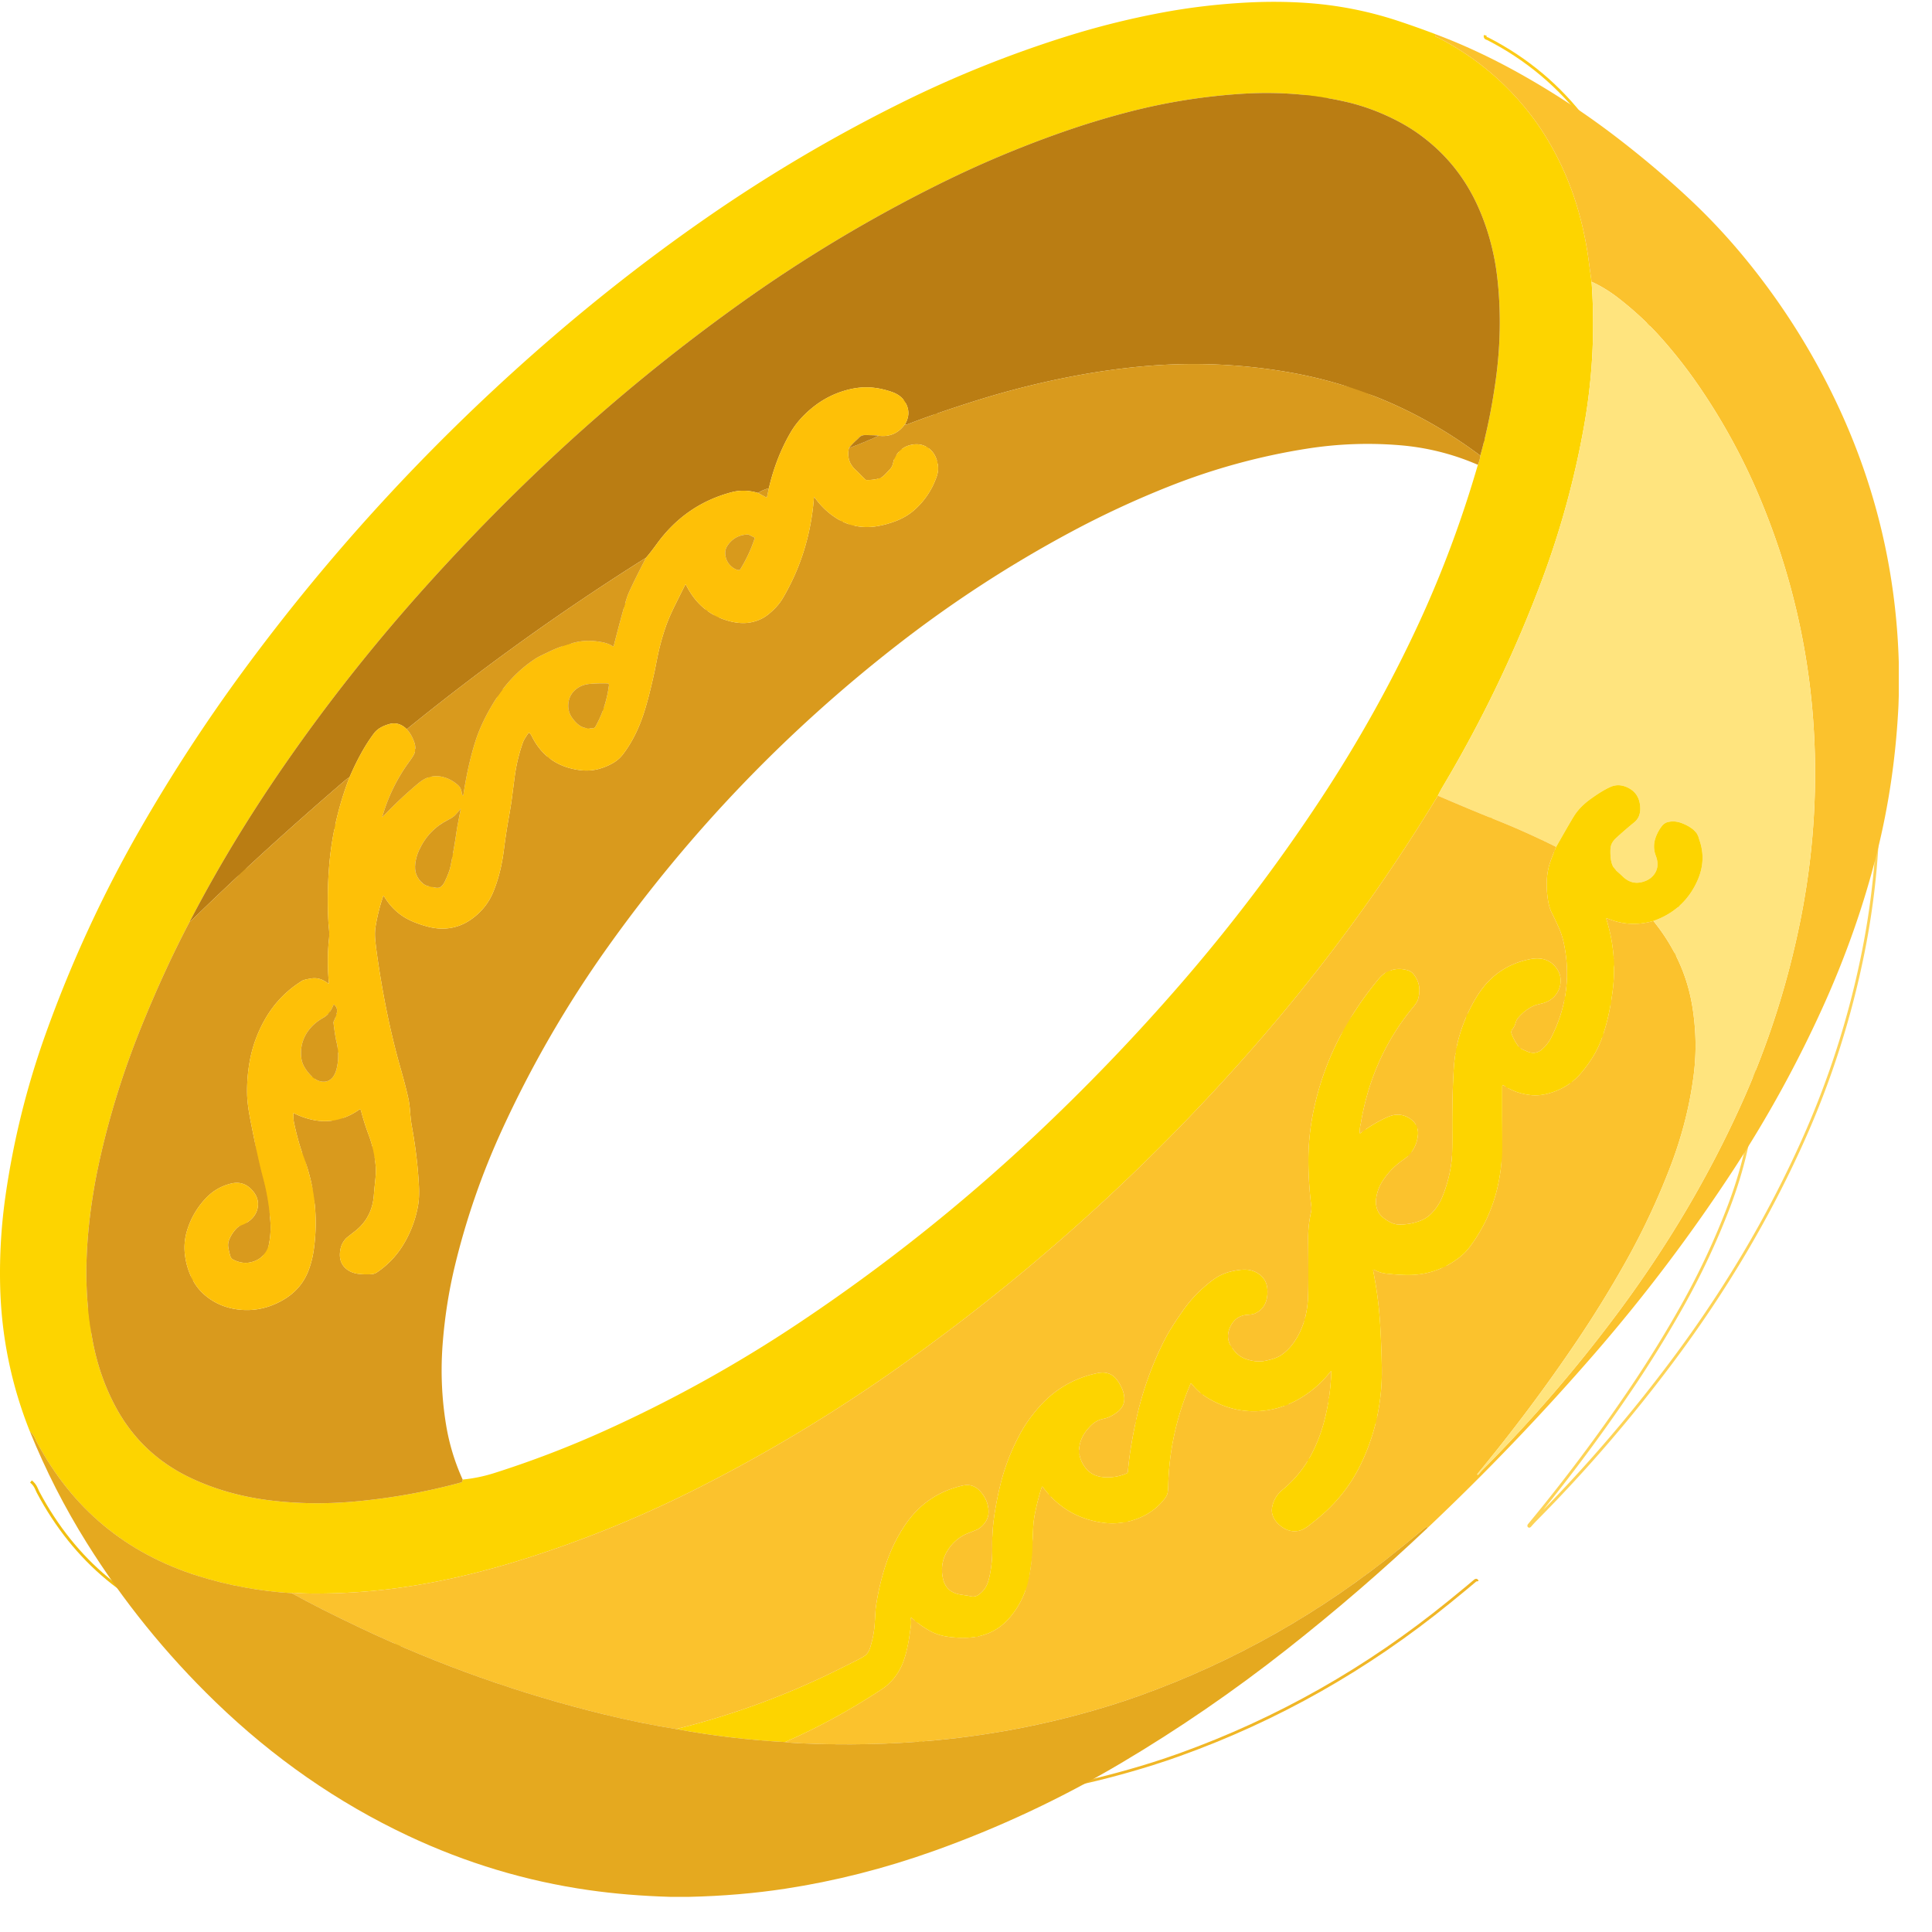 <?xml version="1.0" encoding="UTF-8"?>
<svg version="1.1" viewBox="0 0 40 40" xmlns="http://www.w3.org/2000/svg">
 <g transform="matrix(.029 0 0 .029 -.034 .012)" fill="none" stroke-width="2">
  <path d="m1061.5 24.79q-0.35 1.71 0.91 2.15 0.91 0.32 1.01 0.37 42 21.6 70.08 58.99 5.96 7.94 11.13 16.61 15.08 25.27 23.03 53.79 4.92 17.64 7.3 35.81 1 7.62 2.08 15.24" stroke="#fccb17" vector-effect="non-scaling-stroke"/>
  <path d="m1177.04 207.75q3.86 53.48-5.5 106.26-10.4 58.68-31.3 114.48-29.6 79.02-72.73 151.54-2.16 3.64-4.01 7.43" stroke="#fedc3f" vector-effect="non-scaling-stroke"/>
  <path d="m1063.5 587.46q-63.51 104.66-145.94 196.85-113.58 127.04-251.79 224.94-71.55 50.69-149.82 90.21-59.76 30.17-123.49 50.66-50.95 16.38-96.71 22.63-30.98 4.23-62.25 4.18-7.94-0.01-15.86-0.59a0.58 0.29-61.3 0 0-0.41 0.28q-0.14 0.2-0.49 0.02" stroke="#fccb17" vector-effect="non-scaling-stroke"/>
  <path d="m216.74 1176.64q-35.93-2.27-68.99-12.64-80.1-25.13-119.46-99.19-0.04-0.08-1.28-2.82-1.27-2.79-3.72-4.74" stroke="#f1bf10" vector-effect="non-scaling-stroke"/>
  <path d="m141.5 680.21q-18.37 34.86-35.31 76.48-20.98 51.52-32.17 103.51-2.19 10.16-3.74 19.65-4.98 30.3-5.28 57.15-0.31 27.25 4.79 53.99 4.87 25.51 16.52 47.45 19.07 35.89 56.32 53.35 27.23 12.76 59.81 16.52 29.5 3.41 60.06 0.69 40.91-3.64 79.47-14.18a0.92 0.81-2.1 0 0 0.63-0.6l0.4-1.51" stroke="#ebb70f" vector-effect="non-scaling-stroke"/>
  <path d="m1093.04 343q1.52-3.52 1.79-6.8" stroke="#ebb70f" vector-effect="non-scaling-stroke"/>
  <path d="m1094.83 336.2q7.27-25.84 11.42-55.95 5.02-36.41 1.59-71.26-1.06-10.76-2.89-19.77-3.97-19.51-11.76-36.91-14.81-33.06-44.16-53.98-7.81-5.57-17.14-10.27-17.94-9.06-36.64-13.31-36.81-8.37-76.26-5.87-42.66 2.7-84.04 13.44-24.78 6.44-48.95 14.92-46.39 16.26-90.43 38.09-77.78 38.56-148.36 89.09-70.43 50.43-133.98 109.3-48.96 45.36-95.54 96.97-58.61 64.93-107.19 135.31-39.22 56.82-69 114.21" stroke="#dca90a" vector-effect="non-scaling-stroke"/>
  <path d="m1094.83 336.2q-65.43-48.93-144.02-62.01-54.03-9-108.58-3.62-23.61 2.33-46.92 6.73-37.43 7.06-73.75 18.52-29.06 9.16-50.5 17.49-1.09 0.43-1.1-0.56" stroke="#ca8c18" vector-effect="non-scaling-stroke"/>
  <path d="m669.96 312.75q4.95-8.62-0.6-16.89-2.97-4.42-8.92-6.55-8.41-3-16.57-3.48-7.86-0.47-16.59 1.81-14.86 3.88-26.9 13.98-9.58 8.03-15.07 17.44-10.8 18.53-16.09 41.24" stroke="#dc9f0d" vector-effect="non-scaling-stroke"/>
  <path d="m569.22 360.3q-4.49 1.26-7.97 3.49" stroke="#c98c18" vector-effect="non-scaling-stroke"/>
  <path d="m561.25 363.79q-10.18-3-19.5-0.54-34.15 9.03-55.31 38.19-4.89 6.73-7.95 10.19" stroke="#dc9f0d" vector-effect="non-scaling-stroke"/>
  <path d="m478.49 411.63q-92.2 58-176.78 126.71" stroke="#ca8c18" vector-effect="non-scaling-stroke"/>
  <path d="m301.71 538.34q-5.89-5.84-13.18-3.72-7.56 2.19-10.97 6.69-9.55 12.6-18.1 32.44" stroke="#dc9f0d" vector-effect="non-scaling-stroke"/>
  <path d="m259.46 573.75q-1.48 0.79-4.27 3.19-60.66 52.08-113.01 103.14a0.58 0.37-54.6 0 1-0.43 0.17l-0.25-0.04" stroke="#ca8c18" vector-effect="non-scaling-stroke"/>
  <path d="m259.46 573.75q-12.45 32.13-15.15 66.5-1.62 20.71-0.45 41.44 0 0.08 0.42 4.59 0.34 3.6-0.04 7.22-1.61 15.24-0.08 32.27 0.08 0.89-0.63 0.35-5.99-4.58-12-3.67-5.67 0.86-7.09 1.74-17.13 10.59-27.21 28.02-8.78 15.2-11.74 32.54-1.94 11.39-1.74 22.87 0.14 7.78 2.44 19.48 5.7 29.01 9.31 42.4 4.31 15.99 5.45 32.5 0.58 8.26-0.96 16.31-0.76 3.97-2.78 6.76-2.54 3.51-5.52 5.12-8.96 4.84-18.26-0.01-1.53-0.8-2.03-2.45-1-3.27-1.52-6.39-0.49-2.96 0.52-5.56 1.98-5.09 5.87-8.95 1.28-1.28 3.95-2.32 3.7-1.45 6.54-4.1 3.81-3.55 4.76-8.34 1.46-7.32-4.34-13.5-6.28-6.69-15.18-4.57-5.76 1.37-10.9 4.46-4.61 2.77-8.88 7.52-8.8 9.8-12.69 22.28-2.67 8.57-1.84 17.2 0.87 8.92 4.52 17.04 3.86 8.59 10.77 14.32 11.55 9.57 27.53 10.54 15.24 0.92 29.3-7.05 14.24-8.07 19.57-22.76 2.56-7.09 3.61-14.55 4.93-35.1-7.3-68.19-4.52-12.21-7.39-26.3-0.27-1.35-0.29-3.05-0.02-1.41-0.11-3.1a0.3 0.3-78.6 0 1 0.43-0.29q6.83 3.41 14.08 4.91 7.62 1.58 14.72 0.46 10.36-1.63 19.4-8a0.85 0.85-24.5 0 1 1.31 0.49q2.26 8.86 5.68 18.02 4.24 11.35 5.23 23.35 0.31 3.71-0.13 8.39-0.4 4.18-0.85 8.35-0.01 0.11-0.41 4.92-1.38 16.6-14.17 26.48-5.93 4.59-6.44 5.15-3.06 3.36-3.94 7.47-2.38 11.12 6.05 16.32 3.24 1.99 8.17 2.49 4.32 0.43 8.66 0.11 2.3-0.18 4.24-1.51 11.53-7.93 18.76-19.53 8.29-13.32 11.21-28.83 1.25-6.61 0.8-15.3-1.1-21.23-5.2-43.81-0.81-4.47-1.25-10.29-0.49-6.41-1.31-10.22-1.94-8.98-5.88-22.8-11.11-39-17.6-85.68-0.67-4.83-1.1-9.67-0.43-4.93 0.36-9.65 1.88-11.16 5.49-21.82 0.28-0.82 0.72-0.07 7.37 12.37 19.92 18.07 5.99 2.73 12.9 4.46 7.18 1.8 13.75 1.17 9.87-0.94 18.25-7 10.74-7.77 15.69-19.56 5.81-13.86 8.04-31.69 1.51-12.05 3.66-24 1.53-8.52 2.31-14.55 0.95-7.32 1.89-14.63 1.68-13.12 6.03-25.57 0.66-1.9 1.8-3.67 1.03-1.61 2.24-3.45a0.68 0.67-54.6 0 1 0.97-0.17q0.91 0.71 1.51 1.94 10.66 21.93 35.11 25.35 7.93 1.11 15.1-0.95 4.92-1.42 9.29-3.83 4.78-2.64 7.8-6.53 8.92-11.53 14.62-27.63 4.14-11.69 8.98-33.97 0.02-0.07 1.91-9.58 2.32-11.65 6.15-22.88 2.3-6.76 6.74-15.79 3.82-7.74 7.66-15.4 0.44-0.87 0.87 0 10.7 21.28 32.65 26.73 7.91 1.97 14.57 0.82 7.83-1.35 13.72-6.18 6.8-5.57 10.38-11.62 20.07-33.98 23.09-74.75 0.03-0.5 0.32-0.09 6.29 8.95 15.16 14.9 6.89 4.63 14.31 6.24 7.92 1.72 15.93 0.51 7.56-1.14 15-4.04 7.54-2.93 13.2-7.85 11.39-9.93 16.59-24.45 1.19-3.33 1.23-5.96 0.05-3.1-0.82-6.14-2.01-7.02-7.58-10.22-5.17-2.98-11.59-1.56-8.96 1.98-12.71 11.18-0.01 0.04-0.83 3.16-0.49 1.85-1.79 3.33-2.15 2.43-4.44 4.72-1.93 1.92-4.24 2.53-4 1.05-8.74 1.05a1.57 1.57 67.5 0 1-1.11-0.46q-2.82-2.82-5.86-5.85-0.06-0.07-1.54-1.47-6.75-6.38-4.66-15.84" stroke="#ecad12" vector-effect="non-scaling-stroke"/>
  <path d="m628.36 330.63q11.43-4.13 21.99-9.11" stroke="#ca8c18" vector-effect="non-scaling-stroke"/>
  <path d="m650.35 321.52q12.34 1.54 19.61-8.77" stroke="#ecad12" vector-effect="non-scaling-stroke"/>
  <path d="m650.35 321.52q-2.44-0.42-9.6-0.52-3.01-0.04-4.61 1.6-1.23 1.26-1.28 1.31-3.4 2.91-6.5 6.72" stroke="#dc9f0d" vector-effect="non-scaling-stroke"/>
  <path d="m301.71 538.34q3.49 3.76 5.49 9.43 1.47 4.17 0.35 7.96-0.58 1.95-3.92 6.51-13.62 18.55-19.99 40.78-0.14 0.48 0.2 0.12 12.38-13.08 26.17-24.63 4.13-3.45 7.51-4.52 4.57-1.44 8.98-0.74 6.69 1.06 12.48 5.9 1.82 1.52 2.53 3.12 0.77 1.75 0.99 3.98 0.05 0.52 0.52 0.91 0.41 0.34 0.49-0.22 3.44-22.61 8.99-39.94 4.4-13.72 13.69-28.81 11.98-19.47 29.58-31.31 2.47-1.67 5.8-3.28 3-1.46 6.02-2.88 8.98-4.23 18.64-6.54 8.97-2.14 19.52-0.18 5.09 0.95 8.28 3.15a0.35 0.34 24.6 0 0 0.53-0.19q7.79-30.37 10.25-37.15 2.03-5.58 13.68-28.18" stroke="#ecad12" vector-effect="non-scaling-stroke"/>
  <path d="m561.25 363.79 5.85 3.19a0.51 0.49 20.9 0 0 0.74-0.31l1.38-6.37" stroke="#ebad12" vector-effect="non-scaling-stroke"/>
  <path d="m1055.75 1128.54q-0.15-0.79-0.73-0.81-0.35-0.01-0.8 0.38-4.08 3.54-18.41 15.2-87.73 71.39-192.69 109.07-9.47 3.4-18.95 6.39-64.36 20.27-131.69 26.56-49.43 4.62-101.48 2.17-6.3-0.3-9.82-0.87" stroke="#f0b626" vector-effect="non-scaling-stroke"/>
  <path d="m581.18 1286.63q29.94-13.13 57.67-30.23 13.94-8.59 16.75-10.91 8.64-7.14 12.59-17.3 3.61-9.28 5.4-23.61 0.01-0.05 0.42-2.65 0.46-2.87 0.15-6.51-0.11-1.16 0.75-0.38 6.19 5.6 13.43 9.54 5.43 2.96 11.71 4 7.89 1.31 15.95 0.97 9.91-0.42 18.36-4.64 7.79-3.89 14.13-11.81 9.83-12.27 12.93-28.32 2.21-11.41 2.54-23.03 0.18-6.09 0.47-12.18 0.31-6.56 1.42-12.07 1.94-9.69 4.92-19.05 0.3-0.96 0.91-0.15 16.55 22.37 44.31 26.27 13.05 1.83 25.76-3.07 12.4-4.78 20.07-14.91 1.62-2.14 2-4.15 0.37-1.94 0.43-4.69 0.85-39.14 16.47-75.73a0.49 0.49-52.3 0 1 0.84-0.11q5.07 6.62 12.74 11.05 21.82 12.6 45.59 8.11 9.68-1.83 18.76-6.66 14.92-7.94 25.68-21.65 0.45-0.58 0.43 0.16-0.61 18.82-5.25 36.72-3.18 12.21-8.92 23.44-8.11 15.86-21.85 27.17-5.22 4.3-7.12 10.46-1.39 4.48-0.29 8.1 1.17 3.89 4.73 7.13 6.88 6.25 14.78 4.6 3.3-0.69 7.53-3.97 4.06-3.14 7.99-6.45 13.64-11.52 23.24-26.33 5.1-7.87 9.37-17.64 13.73-31.46 13.1-66.4-0.28-15.26-1.15-30.51-1.17-20.42-5.22-40.75-0.25-1.27 0.89-0.66 4.02 2.17 8.9 2.72 6.62 0.76 13.27 1 23.26 0.86 41.31-13.48 3.98-3.17 7.62-8.13 13.97-19.09 19.43-41.41 3.92-16.02 3.9-32.53-0.02-21.75-0.02-43.62 0-1.63 1.36-0.72 8.82 5.91 20.15 7.03 5.83 0.58 12.3-1.13 15.16-3.98 24.87-15.63 10.11-12.13 14.63-24.37 5.78-15.64 8.35-36.32 3.34-26.79-4.62-52.36-0.36-1.16 0.76-0.7 16.6 6.86 33.91 1.82" stroke="#fccb17" vector-effect="non-scaling-stroke"/>
  <path d="m1222.71 680q23.2 28.64 28.79 63.25 4.16 25.76 1 50.5-4.32 33.82-16.97 67.01-14 36.72-33.24 70.98-17.06 30.37-36.55 59.23-34.1 50.46-72.92 97.39a0.66 0.44-51.1 0 0-0.07 0.81q0.3 0.23 0.8-0.35 1.97-2.29 4.09-4.43 53.24-53.7 98.42-114.33 55.67-74.69 92.05-155.62 29.16-64.88 43.17-134.63 12.31-61.31 10.72-123.06-2.53-98.26-40.59-189.18-18.35-43.83-45.25-82.99-13.03-18.97-28.38-36.11-13.33-14.89-30.47-28.28-9.97-7.8-20.27-12.44" stroke="#fdd356" vector-effect="non-scaling-stroke"/>
  <path d="m1222.71 680q22.94-8.1 32.6-29.94 7.27-16.41 0.28-32.75-1.4-3.26-3.89-5.19-3.5-2.7-8.14-4.43-5.26-1.96-10.15-0.75-2.59 0.64-4.41 2.94-2.79 3.54-4.5 8.12-2.62 7.03-0.03 13.76 2.82 7.34-0.54 12.83-3.02 4.93-9.43 6.63-8.1 2.14-14.5-4.14-1.15-1.13-4.26-3.86-2.43-2.13-3.43-4.78-1.11-2.95-1.3-7.09-0.21-4.67 0.31-6.67 0.83-3.2 3.74-5.87 6.6-6.05 13.53-11.71 4.62-3.78 4.41-10.6-0.33-10.68-9.16-15-6.75-3.3-13.03-0.44-6.58 3.01-15.18 9.35-7.45 5.49-11.69 12.28-2.63 4.2-13.09 22.62" stroke="#fedc3f" vector-effect="non-scaling-stroke"/>
  <path d="m1150.85 625.31q-21.67-10.81-43.92-19.74-21.84-8.76-43.43-18.11" stroke="#fdd356" vector-effect="non-scaling-stroke"/>
  <g stroke="#ebad12">
   <path d="m542.44 418.81q2.62 1.95 4.8 1.96a0.93 0.85-72.1 0 0 0.77-0.44q6.77-10.88 10.74-23.07a0.53 0.48 22.1 0 0-0.29-0.59l-3.8-1.87q-0.6-0.3-0.92-0.29-9.7 0.25-15.08 8.2-2.06 3.05-1.61 6.78 0.7 5.85 5.39 9.32" vector-effect="non-scaling-stroke"/>
   <path d="m430.24 536.13q3.69 2.08 9.12 1.47a2.24 2.24 11.3 0 0 1.7-1.13q7.84-13.89 10.03-30.67a1.13 1.12 4.9 0 0-1.07-1.27q-6.18-0.24-13.01 0.34-6.7 0.58-11.12 4.69-4.38 4.06-4.84 10.13-0.44 5.7 2.94 10.38 3.11 4.29 6.25 6.06" vector-effect="non-scaling-stroke"/>
   <path d="m313.66 652.34q1.94 1.6 4.36 2.07 2.22 0.42 2.32 0.45 1.35 0.32 2.71 0.57 2.28 0.42 3.69-0.6 1.78-1.29 3.01-3.83 3.36-6.94 4.29-11.49 2.59-12.72 4.44-25.56 0.58-4.02 1.45-8.23 0.78-3.79 1.6-8.21 0.09-0.5-0.23-0.1-1.98 2.51-3.93 4.48-1.69 1.71-4.88 3.3-14.73 7.34-21.72 22.61-2.12 4.63-2.75 9.6-0.6 4.67 0.68 8.1 1.48 3.99 4.96 6.84" vector-effect="non-scaling-stroke"/>
   <path d="m239.35 798.75q4.57 0.44 7.6-3.21 2.04-2.45 3.08-7.03 2.16-9.54-0.28-19.26-0.84-3.37-2.19-14.01a1.83 1.61-39.2 0 1 0.16-0.95q1.65-3.51 2.28-6.29 0.85-3.77-1.93-6.13a0.36 0.34-59.8 0 0-0.55 0.16q-2.53 6.68-7.33 9.41-5.55 3.14-9.13 7.12-8.58 9.54-7.32 22.15 0.38 3.83 2.28 7.1 1.92 3.32 4.57 6.08 4.26 4.43 8.76 4.86" vector-effect="non-scaling-stroke"/>
  </g>
  <path d="m581.18 1286.63q-40.43-2.17-80.43-9.59" stroke="#f1bf10" vector-effect="non-scaling-stroke"/>
  <path d="m500.75 1277.04q64.71-16.07 124.11-46.15 0.19-0.1 7.69-3.83 6.82-3.4 8.39-4.87 2.04-1.92 3.12-5.38 2.83-9.05 3.35-17.68 0.63-10.44 0.73-11.22 1.85-14.02 6.3-28.72 5.45-18.04 15.29-32.73 15.43-23.03 42.5-29.28 7.56-1.74 12.8 3.79 5.8 6.11 6.46 14.14 0.36 4.39-1.65 7.93-2.15 3.79-5.82 6.15-0.77 0.5-7.29 3.03-9.06 3.5-14.72 11.77-6.6 9.66-4.29 21.27 2.08 10.4 12.52 12.31 2.71 0.5 5.45 0.83 0.05 0 2.96 0.58 2.88 0.58 5.29-1.04 3.5-2.36 5.63-6.02 1.57-2.7 2.65-7.6 2.22-10.13 2.03-21.57-0.22-13.04 2.03-26.76 1.66-10.1 4-19.58 5.01-20.28 15.21-38.69 4.69-8.47 12.07-17.16 17.86-21.01 44.5-26.5 6.34-1.3 10.87 1.62 2.84 1.82 5.42 6.25 2.35 4.05 3.15 7.82 1.78 8.35-5.44 13.58-4.81 3.49-9.31 4.42-4.1 0.85-7.05 2.93-2.34 1.65-5.32 5.22-4.04 4.82-5.38 10.6-1.94 8.35 3.01 15.97 4.82 7.42 13.73 8.37 9.22 0.98 17.82-2.7a1.52 1.52-9.2 0 0 0.91-1.26q0.83-9.74 2.42-19.2 1.53-9.15 3.66-18.97 6.22-28.8 19.07-55.31 3.48-7.18 7.39-13.39 3.75-5.94 8.55-12.7 6.87-9.65 15.3-16.91 5.57-4.8 9.05-6.97 4.95-3.07 10.67-4.43 4.54-1.08 8.36-1.34 4.79-0.33 8.5 1.15 11.42 4.57 10 17.93-1.04 9.89-9.42 13.4-1.5 0.62-5.19 0.87-8.46 0.55-12.39 8.18-4.1 7.96 0.17 14.85 2.19 3.52 4.8 5.91 2.73 2.5 6.78 3.86 7.33 2.47 13.85 1.13 7.8-1.61 11.4-4 8.71-5.81 14.25-17.5 5.05-10.68 5.81-24.19 0.52-9.23 0.14-43.75-0.11-10.25 2.11-20.27 0.5-2.23 0.22-4.49-1.8-14.56-2.12-29.49-0.46-22 4.29-43.47 7.05-31.93 23.38-60.24 10.5-18.22 23.93-34.36 3.24-3.91 6.35-5.47 7.24-3.64 15.31-1.29 2.68 0.78 4.4 2.9 6.39 7.89 3.33 18.5-0.66 2.28-3.53 5.74-30.42 36.74-38.68 85.51-0.01 0.05-0.45 2.23-0.48 2.32-0.41 5.17 0.01 0.69 0.56 0.27 8.97-6.79 18.96-11.41 5.05-2.33 8.78-2.2 4.9 0.18 8.95 2.98 3.13 2.15 4.56 5.08 1.59 3.25 1.17 7.06-1.27 11.62-10.78 18.21-1.75 1.21-1.8 1.25-8.31 6.12-13.81 14.88-3.31 5.28-4.31 11.42-1.66 10.1 5.57 15.59 2.36 1.79 4.93 3.1 2.87 1.44 5.7 1.55 7.86 0.3 15.71-2.56 5.03-1.83 8.58-5.39 5.32-5.34 8.26-12.53 5.31-12.99 6.84-26.79 0.6-5.39 0.5-19.99-0.2-28.06 1.11-48.24 1.62-24.92 13.84-47.46 5.48-10.12 11.44-16.33 12.58-13.09 30.97-16.71 13.05-2.57 19.74 6.83 3.11 4.36 2.94 9.47-0.19 5.56-3.49 9.89-3.78 4.95-10.26 6.51-4.94 1.2-6.16 1.77-6.39 2.98-11.33 8.72-1.23 1.42-1.71 2.93-0.86 2.72-1.01 3.01-0.79 1.47-1.72 2.69-1.21 1.59-0.5 3.45 1.82 4.77 4.75 8.76 1.18 1.61 2.9 2.43 1.32 0.63 3.54 1.6 6.17 2.7 10.78-1.1 4.49-3.69 7.13-8.88 17.32-33.94 9.24-70.78-1.18-5.38-3.76-11.15-2.43-5.39-5.07-10.69-2.09-4.2-3.01-11.46-1.6-12.67 1.06-22.69 1.25-4.69 5.29-14.25" stroke="#fccb17" vector-effect="non-scaling-stroke"/>
  <path d="m500.75 1277.04q-26.71-4.36-53-10.77-93.43-22.79-180.31-63.96-30.83-14.61-50.7-25.67" stroke="#f0b626" vector-effect="non-scaling-stroke"/>
 </g>
 <g transform="matrix(.028 0 0 .028 -1.6432179e-7 -.001)" stroke-width="1.001">
  <path d="m1061.213 25.243q-0.35 1.711 0.911 2.152 0.911 0.32 1.011 0.37 42.035 21.618 70.139 59.04 5.965 7.947 11.139 16.624 15.093 25.291 23.049 53.835 4.924 17.655 7.306 35.84 1.001 7.626 2.082 15.253 3.863 53.525-5.505 106.349-10.409 58.729-31.326 114.576-29.625 79.087-72.791 151.668-2.162 3.643-4.013 7.436-63.564 104.748-146.063 197.016-113.676 127.147-252.002 225.129-71.61 50.733-149.946 90.286-59.81 30.195-123.594 50.703-50.993 16.394-96.791 22.649-31.006 4.234-62.302 4.184-7.947-0.01-15.873-0.591a0.29 0.58 28.7 0 0-0.41 0.28q-0.14 0.2-0.49 0.02-35.96-2.272-69.048-12.651-80.167-25.151-119.561-99.274-0.04-0.08-1.281-2.822-1.271-2.792-3.723-4.744-20.767-52.014-22.029-108.091-0.741-33.398 4.003-66.466 8.747-60.911 29.435-118.87 28.504-79.817 70.79-153.269 34.879-60.581 76.344-116.868 94.389-128.128 214.791-234.297 61.532-54.256 126.897-99.584 68.558-47.55 143.281-84.681 58.92-29.285 121.682-49.081 35.2-11.109 71.47-17.925 30.696-5.775 63.053-7.506 22.869-1.221 44.547 0.3 34.789 2.432 67.857 13.421 13.581 4.514 26.963 9.588zm-920.775 655.972q-18.385 34.889-35.34 76.544-20.998 51.563-32.197 103.597-2.192 10.169-3.743 19.667-4.984 30.326-5.284 57.198-0.31 27.273 4.794 54.035 4.874 25.531 16.534 47.49 19.086 35.92 56.367 53.395 27.253 12.771 59.86 16.534 29.525 3.413 60.111 0.691 40.944-3.643 79.537-14.192a0.811 0.921 87.9 0 0 0.631-0.601l0.4-1.511q11.88-1.171 23.25-4.774 41.375-13.131 80.948-30.956 75.243-33.909 143.921-79.687 92.998-61.992 174.517-138.477 57.118-53.595 108.421-112.775 56.447-65.125 103.817-137.135 41.555-63.183 72.411-129.999 25.712-55.687 43.387-116.538 1.521-3.523 1.792-6.806 7.276-25.862 11.43-55.997 5.024-36.441 1.591-71.32-1.061-10.769-2.893-19.787-3.973-19.526-11.77-36.941-14.822-33.088-44.197-54.025-7.817-5.575-17.154-10.279-17.955-9.068-36.671-13.321-36.841-8.377-76.324-5.875-42.696 2.702-84.111 13.451-24.801 6.445-48.991 14.933-46.429 16.274-90.506 38.122-77.846 38.592-148.485 89.165-70.489 50.472-134.093 109.392-49.001 45.398-95.62 97.052-58.659 64.985-107.28 135.424-39.253 56.868-69.058 114.306z" fill="#fdd400"/>
  <path d="m1061.213 25.243q31.306 11.68 63.053 29.485 37.902 21.258 72.311 47.79 29.365 22.639 54.486 46.349 22.999 21.718 43.807 47.8 37.842 47.45 63.684 102.376 42.556 90.426 45.448 190.61v24.771l-0.21 6.946q-2.722 56.488-15.863 109.032-14.522 58.019-40.334 114.857-28.114 61.902-65.275 118.85-46.919 71.89-103.167 136.755-58.639 67.607-123.694 129.059-0.15-0.791-0.731-0.811-0.35-0.01-0.801 0.38-4.084 3.543-18.426 15.213-87.804 71.45-192.852 109.162-9.478 3.403-18.966 6.395-64.414 20.287-131.801 26.582-49.472 4.624-101.565 2.172-6.305-0.3-9.828-0.871 29.965-13.141 57.719-30.256 13.952-8.597 16.764-10.919 8.647-7.146 12.601-17.314 3.613-9.288 5.405-23.63 0.01-0.05 0.42-2.652 0.46-2.872 0.15-6.516-0.11-1.161 0.751-0.38 6.195 5.605 13.441 9.548 5.435 2.962 11.72 4.003 7.897 1.311 15.963 0.971 9.918-0.42 18.375-4.644 7.797-3.893 14.142-11.82 9.838-12.28 12.941-28.344 2.212-11.42 2.542-23.049 0.18-6.095 0.47-12.19 0.31-6.566 1.421-12.08 1.942-9.698 4.924-19.066 0.3-0.961 0.911-0.15 16.564 22.389 44.347 26.292 13.061 1.832 25.782-3.073 12.41-4.784 20.087-14.922 1.621-2.142 2.002-4.154 0.37-1.942 0.43-4.694 0.851-39.173 16.484-75.794a0.49 0.49 0 0 1 0.841-0.11q5.074 6.625 12.751 11.059 21.838 12.611 45.628 8.117 9.688-1.832 18.776-6.666 14.933-7.947 25.702-21.668 0.45-0.581 0.43 0.16-0.611 18.836-5.254 36.751-3.183 12.22-8.928 23.46-8.117 15.873-21.868 27.193-5.224 4.304-7.126 10.469-1.391 4.484-0.29 8.107 1.171 3.893 4.734 7.136 6.886 6.255 14.792 4.604 3.303-0.691 7.536-3.973 4.063-3.143 7.997-6.455 13.651-11.53 23.26-26.352 5.104-7.877 9.378-17.655 13.742-31.487 13.111-66.456-0.28-15.273-1.151-30.536-1.171-20.437-5.224-40.784-0.25-1.271 0.891-0.661 4.023 2.172 8.908 2.722 6.626 0.761 13.281 1.001 23.28 0.861 41.345-13.491 3.983-3.173 7.626-8.137 13.982-19.106 19.446-41.445 3.923-16.033 3.903-32.557-0.02-21.768-0.02-43.657 0-1.631 1.361-0.721 8.827 5.915 20.167 7.036 5.835 0.58 12.31-1.131 15.173-3.983 24.891-15.643 10.118-12.14 14.642-24.391 5.785-15.653 8.357-36.351 3.343-26.813-4.624-52.404-0.36-1.161 0.761-0.701 16.614 6.866 33.938 1.822 23.22 28.664 28.814 63.303 4.163 25.782 1.001 50.543-4.324 33.848-16.984 67.066-14.012 36.751-33.268 71.04-17.074 30.396-36.581 59.28-34.129 50.502-72.981 97.472a0.44 0.661 38.9 0 0-0.07 0.811q0.3 0.23 0.801-0.35 1.972-2.292 4.093-4.434 53.285-53.745 98.503-114.426 55.717-74.753 92.127-155.751 29.184-64.935 43.206-134.743 12.32-61.362 10.729-123.164-2.532-98.343-40.624-189.339-18.365-43.867-45.288-83.06-13.041-18.986-28.404-36.14-13.341-14.903-30.496-28.304-9.978-7.807-20.287-12.45-1.081-7.626-2.082-15.253-2.382-18.185-7.306-35.84-7.957-28.544-23.049-53.835-5.174-8.677-11.139-16.624-28.104-37.421-70.139-59.04-0.1-0.05-1.011-0.37-1.261-0.44-0.911-2.152z" fill="#fbc22d"/>
  <path d="m1094.571 336.916q-65.485-48.971-144.141-62.062-54.075-9.008-108.671-3.623-23.63 2.332-46.96 6.736-37.462 7.066-73.812 18.536-29.084 9.168-50.543 17.505-1.091 0.43-1.101-0.56 4.954-8.627-0.601-16.904-2.973-4.424-8.928-6.556-8.417-3.003-16.584-3.483-7.867-0.47-16.604 1.812-14.873 3.883-26.923 13.992-9.588 8.037-15.083 17.455-10.809 18.546-16.104 41.275-4.494 1.261-7.977 3.493-10.189-3.003-19.516-0.54-34.179 9.038-55.357 38.222-4.894 6.736-7.957 10.199-92.278 58.049-176.929 126.817-5.895-5.845-13.191-3.723-7.566 2.192-10.979 6.696-9.558 12.611-18.115 32.467-1.481 0.791-4.274 3.193-60.711 52.124-113.105 103.227a0.37 0.58 35.4 0 1-0.43 0.17l-0.25-0.04q29.805-57.438 69.058-114.306 48.621-70.439 107.28-135.424 46.619-51.653 95.62-97.052 63.604-58.92 134.093-109.392 70.639-50.573 148.485-89.165 44.077-21.848 90.506-38.122 24.19-8.487 48.991-14.933 41.415-10.749 84.111-13.451 39.483-2.502 76.324 5.875 18.716 4.254 36.671 13.321 9.338 4.704 17.154 10.279 29.375 20.938 44.197 54.025 7.797 17.415 11.77 36.941 1.832 9.018 2.893 19.787 3.433 34.879-1.591 71.32-4.154 30.135-11.43 55.997z" fill="#ba7d13"/>
  <path d="m1176.85 208.357q10.309 4.644 20.287 12.45 17.154 13.401 30.496 28.304 15.363 17.154 28.404 36.14 26.923 39.193 45.288 83.06 38.092 90.997 40.624 189.339 1.591 61.802-10.729 123.164-14.022 69.809-43.206 134.743-36.411 80.998-92.127 155.751-45.218 60.681-98.503 114.426-2.122 2.142-4.093 4.434-0.5 0.581-0.801 0.35a0.44 0.661 38.9 0 1 0.07-0.811q38.853-46.97 72.981-97.472 19.506-28.884 36.581-59.28 19.256-34.289 33.268-71.04 12.661-33.218 16.984-67.066 3.163-24.761-1.001-50.543-5.595-34.639-28.814-63.303 22.959-8.107 32.627-29.965 7.276-16.424 0.28-32.778-1.401-3.263-3.893-5.194-3.503-2.702-8.147-4.434-5.264-1.962-10.159-0.751-2.592 0.641-4.414 2.942-2.792 3.543-4.504 8.127-2.622 7.036-0.03 13.772 2.822 7.346-0.54 12.841-3.022 4.934-9.438 6.636-8.107 2.142-14.512-4.143-1.151-1.131-4.264-3.863-2.432-2.132-3.433-4.784-1.111-2.952-1.301-7.096-0.21-4.674 0.31-6.676 0.831-3.203 3.743-5.875 6.606-6.055 13.541-11.72 4.624-3.783 4.414-10.609-0.33-10.689-9.168-15.013-6.756-3.303-13.041-0.44-6.586 3.013-15.193 9.358-7.456 5.495-11.7 12.29-2.632 4.204-13.101 22.639-21.688-10.819-43.957-19.757-21.858-8.767-43.467-18.125 1.851-3.793 4.013-7.436 43.166-72.581 72.791-151.668 20.918-55.847 31.326-114.576 9.368-52.824 5.505-106.349z" fill="#ffe47e"/>
  <path d="m1094.571 336.916q-0.27 3.283-1.792 6.806-27.573-11.97-57.589-14.462-34.559-2.862-68.798 2.532-52.554 8.287-101.996 27.913-37.321 14.802-72.701 33.788-67.637 36.281-128.208 83.43-123.334 96.021-214.05 223.318-45.688 64.114-78.456 135.694-22.029 48.12-34.509 99.564-6.796 28.054-9.128 57.769-2.412 30.836 2.562 60.741 3.473 20.837 12.2 40.054l-0.4 1.511a0.811 0.921 87.9 0 1-0.631 0.601q-38.592 10.549-79.537 14.192-30.586 2.722-60.111-0.691-32.607-3.763-59.86-16.534-37.281-17.475-56.367-53.395-11.66-21.959-16.534-47.49-5.104-26.763-4.794-54.035 0.3-26.873 5.284-57.198 1.551-9.498 3.743-19.667 11.199-52.034 32.197-103.597 16.954-41.655 35.34-76.544l0.25 0.04a0.37 0.58 35.4 0 0 0.43-0.17q52.394-51.103 113.105-103.227 2.792-2.402 4.274-3.193-12.46 32.157-15.163 66.556-1.621 20.727-0.45 41.475 0 0.08 0.42 4.594 0.34 3.603-0.04 7.226-1.611 15.253-0.08 32.297 0.08 0.891-0.631 0.35-5.995-4.584-12.01-3.673-5.675 0.861-7.096 1.741-17.144 10.599-27.233 28.044-8.787 15.213-11.75 32.567-1.942 11.4-1.741 22.889 0.14 7.787 2.442 19.496 5.705 29.034 9.318 42.436 4.314 16.003 5.455 32.527 0.58 8.267-0.961 16.324-0.761 3.973-2.782 6.766-2.542 3.513-5.525 5.124-8.968 4.844-18.275-0.01-1.531-0.801-2.032-2.452-1.001-3.273-1.521-6.395-0.49-2.962 0.52-5.565 1.982-5.094 5.875-8.958 1.281-1.281 3.953-2.322 3.703-1.451 6.546-4.103 3.813-3.553 4.764-8.347 1.461-7.326-4.344-13.511-6.285-6.696-15.193-4.574-5.765 1.371-10.909 4.464-4.614 2.772-8.887 7.526-8.807 9.808-12.701 22.299-2.672 8.577-1.842 17.214 0.871 8.928 4.524 17.054 3.863 8.597 10.779 14.332 11.56 9.578 27.553 10.549 15.253 0.921 29.325-7.056 14.252-8.077 19.586-22.779 2.562-7.096 3.613-14.562 4.934-35.13-7.306-68.247-4.524-12.22-7.396-26.322-0.27-1.351-0.29-3.053-0.02-1.411-0.11-3.103a0.3 0.3 0 0 1 0.43-0.29q6.836 3.413 14.092 4.914 7.626 1.581 14.732 0.46 10.369-1.631 19.416-8.007a0.851 0.851 0 0 1 1.311 0.49q2.262 8.867 5.685 18.035 4.244 11.36 5.234 23.37 0.31 3.713-0.13 8.397-0.4 4.184-0.851 8.357-0.01 0.11-0.41 4.924-1.381 16.614-14.182 26.502-5.935 4.594-6.445 5.154-3.063 3.363-3.943 7.476-2.382 11.129 6.055 16.334 3.243 1.992 8.177 2.492 4.324 0.43 8.667 0.11 2.302-0.18 4.244-1.511 11.54-7.937 18.776-19.546 8.297-13.331 11.219-28.854 1.251-6.616 0.801-15.313-1.101-21.248-5.204-43.847-0.811-4.474-1.251-10.299-0.49-6.415-1.311-10.229-1.942-8.988-5.885-22.819-11.119-39.033-17.615-85.752-0.671-4.834-1.101-9.678-0.43-4.934 0.36-9.658 1.882-11.169 5.495-21.838 0.28-0.821 0.721-0.07 7.376 12.38 19.937 18.085 5.995 2.732 12.911 4.464 7.186 1.802 13.762 1.171 9.878-0.941 18.265-7.006 10.749-7.777 15.703-19.576 5.815-13.872 8.047-31.717 1.511-12.06 3.663-24.02 1.531-8.527 2.312-14.562 0.951-7.326 1.892-14.642 1.681-13.131 6.035-25.592 0.661-1.902 1.802-3.673 1.031-1.611 2.242-3.453a0.671 0.681 35.4 0 1 0.971-0.17q0.911 0.711 1.511 1.942 10.669 21.948 35.14 25.371 7.937 1.111 15.113-0.951 4.924-1.421 9.298-3.833 4.784-2.642 7.807-6.535 8.928-11.54 14.632-27.653 4.143-11.7 8.988-33.999 0.02-0.07 1.912-9.588 2.322-11.66 6.155-22.899 2.302-6.766 6.746-15.803 3.823-7.747 7.666-15.413 0.44-0.871 0.871 0 10.709 21.298 32.677 26.753 7.917 1.972 14.582 0.821 7.837-1.351 13.732-6.185 6.806-5.575 10.389-11.63 20.087-34.009 23.109-74.813 0.03-0.5 0.32-0.09 6.295 8.958 15.173 14.913 6.896 4.634 14.322 6.245 7.927 1.721 15.943 0.51 7.566-1.141 15.013-4.043 7.546-2.932 13.211-7.857 11.4-9.938 16.604-24.471 1.191-3.333 1.231-5.965 0.05-3.103-0.821-6.145-2.012-7.026-7.586-10.229-5.174-2.983-11.6-1.561-8.968 1.982-12.721 11.189-0.01 0.04-0.831 3.163-0.49 1.852-1.792 3.333-2.152 2.432-4.444 4.724-1.932 1.922-4.244 2.532-4.003 1.051-8.747 1.051a1.571 1.571 0 0 1-1.111-0.46q-2.822-2.822-5.865-5.855-0.06-0.07-1.541-1.471-6.756-6.385-4.664-15.853 11.44-4.133 22.009-9.118 12.35 1.541 19.627-8.777 0.01 0.991 1.101 0.56 21.458-8.337 50.543-17.505 36.351-11.47 73.812-18.536 23.33-4.404 46.96-6.736 54.596-5.385 108.671 3.623 78.656 13.091 144.141 62.062z" fill="#d99a1d"/>
  <path d="m669.343 313.446q-7.276 10.319-19.627 8.777-2.442-0.42-9.608-0.52-3.013-0.04-4.614 1.601-1.231 1.261-1.281 1.311-3.403 2.912-6.505 6.726-2.092 9.468 4.664 15.853 1.481 1.401 1.541 1.471 3.043 3.033 5.865 5.855a1.571 1.571 0 0 0 1.111 0.46q4.744 0 8.747-1.051 2.312-0.611 4.244-2.532 2.292-2.292 4.444-4.724 1.301-1.481 1.792-3.333 0.821-3.123 0.831-3.163 3.753-9.208 12.721-11.189 6.425-1.421 11.6 1.561 5.575 3.203 7.586 10.229 0.871 3.043 0.821 6.145-0.04 2.632-1.231 5.965-5.204 14.532-16.604 24.471-5.665 4.924-13.211 7.857-7.446 2.902-15.013 4.043-8.017 1.211-15.943-0.51-7.426-1.611-14.322-6.245-8.877-5.955-15.173-14.913-0.29-0.41-0.32 0.09-3.023 40.804-23.109 74.813-3.583 6.055-10.389 11.63-5.895 4.834-13.732 6.185-6.666 1.151-14.582-0.821-21.968-5.455-32.677-26.753-0.43-0.871-0.871 0-3.843 7.666-7.666 15.413-4.444 9.038-6.746 15.803-3.833 11.239-6.155 22.899-1.892 9.518-1.912 9.588-4.844 22.299-8.988 33.999-5.705 16.114-14.632 27.653-3.023 3.893-7.807 6.535-4.374 2.412-9.298 3.833-7.176 2.062-15.113 0.951-24.471-3.423-35.14-25.371-0.601-1.231-1.511-1.942a0.671 0.681 35.4 0 0-0.971 0.17q-1.211 1.842-2.242 3.453-1.141 1.772-1.802 3.673-4.354 12.46-6.035 25.592-0.941 7.316-1.892 14.642-0.781 6.035-2.312 14.562-2.152 11.96-3.663 24.02-2.232 17.845-8.047 31.717-4.954 11.8-15.703 19.576-8.387 6.065-18.265 7.006-6.576 0.631-13.762-1.171-6.916-1.731-12.911-4.464-12.561-5.705-19.937-18.085-0.44-0.751-0.721 0.07-3.613 10.669-5.495 21.838-0.791 4.724-0.36 9.658 0.43 4.844 1.101 9.678 6.495 46.719 17.615 85.752 3.943 13.832 5.885 22.819 0.821 3.813 1.311 10.229 0.44 5.825 1.251 10.299 4.103 22.599 5.204 43.847 0.45 8.697-0.801 15.313-2.922 15.523-11.219 28.854-7.236 11.61-18.776 19.546-1.942 1.331-4.244 1.511-4.344 0.32-8.667-0.11-4.934-0.5-8.177-2.492-8.437-5.204-6.055-16.334 0.881-4.113 3.943-7.476 0.51-0.56 6.445-5.154 12.801-9.888 14.182-26.502 0.4-4.814 0.41-4.924 0.45-4.174 0.851-8.357 0.44-4.684 0.13-8.397-0.991-12.01-5.234-23.37-3.423-9.168-5.685-18.035a0.851 0.851 0 0 0-1.311-0.49q-9.048 6.375-19.416 8.007-7.106 1.121-14.732-0.46-7.256-1.501-14.092-4.914a0.3 0.3 0 0 0-0.43 0.29q0.09 1.691 0.11 3.103 0.02 1.701 0.29 3.053 2.872 14.102 7.396 26.322 12.24 33.118 7.306 68.247-1.051 7.466-3.613 14.562-5.334 14.702-19.586 22.779-14.072 7.977-29.325 7.056-15.993-0.971-27.553-10.549-6.916-5.735-10.779-14.332-3.653-8.127-4.524-17.054-0.831-8.637 1.842-17.214 3.893-12.491 12.701-22.299 4.274-4.754 8.887-7.526 5.144-3.093 10.909-4.464 8.908-2.122 15.193 4.574 5.805 6.185 4.344 13.511-0.951 4.794-4.764 8.347-2.842 2.652-6.546 4.103-2.672 1.041-3.953 2.322-3.893 3.863-5.875 8.958-1.011 2.602-0.52 5.565 0.52 3.123 1.521 6.395 0.5 1.651 2.032 2.452 9.308 4.854 18.275 0.01 2.983-1.611 5.525-5.124 2.022-2.792 2.782-6.766 1.541-8.057 0.961-16.324-1.141-16.524-5.455-32.527-3.613-13.401-9.318-42.436-2.302-11.71-2.442-19.496-0.2-11.49 1.741-22.889 2.962-17.355 11.75-32.567 10.088-17.445 27.233-28.044 1.421-0.881 7.096-1.741 6.015-0.911 12.01 3.673 0.711 0.54 0.631-0.35-1.531-17.044 0.08-32.297 0.38-3.623 0.04-7.226-0.42-4.514-0.42-4.594-1.171-20.747 0.45-41.475 2.702-34.399 15.163-66.556 8.557-19.857 18.115-32.467 3.413-4.504 10.979-6.696 7.296-2.122 13.191 3.723 3.493 3.763 5.495 9.438 1.471 4.174 0.35 7.967-0.58 1.952-3.923 6.515-13.631 18.566-20.007 40.814-0.14 0.48 0.2 0.12 12.39-13.091 26.192-24.651 4.133-3.453 7.516-4.524 4.574-1.441 8.988-0.741 6.696 1.061 12.491 5.905 1.822 1.521 2.532 3.123 0.771 1.751 0.991 3.983 0.05 0.52 0.52 0.911 0.41 0.34 0.49-0.22 3.443-22.629 8.998-39.974 4.404-13.732 13.702-28.834 11.99-19.486 29.605-31.336 2.472-1.671 5.805-3.283 3.003-1.461 6.025-2.882 8.988-4.234 18.656-6.546 8.978-2.142 19.536-0.18 5.094 0.951 8.287 3.153a0.35 0.34 24.6 0 0 0.53-0.19q7.797-30.396 10.259-37.181 2.032-5.585 13.692-28.204 3.063-3.463 7.957-10.199 21.178-29.185 55.357-38.222 9.328-2.462 19.516 0.54l5.855 3.193a0.51 0.49 20.9 0 0 0.741-0.31l1.381-6.375q5.294-22.729 16.104-41.275 5.495-9.418 15.083-17.455 12.05-10.109 26.923-13.992 8.737-2.282 16.604-1.812 8.167 0.48 16.584 3.483 5.955 2.132 8.928 6.556 5.555 8.277 0.601 16.904zm-127.627 106.149q2.622 1.952 4.804 1.962a0.851 0.931 17.9 0 0 0.771-0.44q6.776-10.889 10.749-23.089a0.53 0.48 22.1 0 0-0.29-0.59l-3.803-1.872q-0.601-0.3-0.921-0.29-9.708 0.25-15.093 8.207-2.062 3.053-1.611 6.786 0.701 5.855 5.395 9.328zm-112.294 117.419q3.693 2.082 9.128 1.471a2.242 2.242 0 0 0 1.701-1.131q7.847-13.902 10.038-30.696a1.131 1.121 4.9 0 0-1.071-1.271q-6.185-0.24-13.021 0.34-6.706 0.58-11.129 4.694-4.384 4.063-4.844 10.139-0.44 5.705 2.942 10.389 3.113 4.294 6.255 6.065zm-116.678 116.308q1.942 1.601 4.364 2.072 2.222 0.42 2.322 0.45 1.351 0.32 2.712 0.57 2.282 0.42 3.693-0.601 1.782-1.291 3.013-3.833 3.363-6.946 4.294-11.5 2.592-12.731 4.444-25.582 0.58-4.023 1.451-8.237 0.781-3.793 1.601-8.217 0.09-0.5-0.23-0.1-1.982 2.512-3.933 4.484-1.691 1.711-4.884 3.303-14.742 7.346-21.738 22.629-2.122 4.634-2.752 9.608-0.601 4.674 0.681 8.107 1.481 3.993 4.964 6.846zm-74.373 146.533q4.574 0.44 7.606-3.213 2.042-2.452 3.083-7.036 2.162-9.548-0.28-19.276-0.841-3.373-2.192-14.022a1.611 1.832 50.8 0 1 0.16-0.951q1.651-3.513 2.282-6.295 0.851-3.773-1.932-6.135a0.34 0.36 30.2 0 0-0.55 0.16q-2.532 6.686-7.336 9.418-5.555 3.143-9.138 7.126-8.587 9.548-7.326 22.169 0.38 3.833 2.282 7.106 1.922 3.323 4.574 6.085 4.264 4.434 8.767 4.864z" fill="#fec007"/>
  <path d="m649.717 322.223q-10.569 4.984-22.009 9.118 3.103-3.813 6.505-6.726 0.05-0.05 1.281-1.311 1.601-1.641 4.614-1.601 7.166 0.1 9.608 0.52z" fill="#ba7d13"/>
  <path d="m568.518 361.036-1.381 6.375a0.51 0.49 20.9 0 1-0.741 0.31l-5.855-3.193q3.483-2.232 7.977-3.493z" fill="#d89a1c"/>
  <path d="m541.716 419.595q-4.694-3.473-5.395-9.328-0.45-3.733 1.611-6.786 5.385-7.957 15.093-8.207 0.32-0.01 0.921 0.29l3.803 1.872a0.53 0.48 22.1 0 1 0.29 0.59q-3.973 12.2-10.749 23.089a0.851 0.931 17.9 0 1-0.771 0.44q-2.182-0.01-4.804-1.962z" fill="#d89a1c"/>
  <path d="m477.712 412.409q-11.66 22.619-13.692 28.204-2.462 6.786-10.259 37.181a0.35 0.34 24.6 0 1-0.53 0.19q-3.193-2.202-8.287-3.153-10.559-1.962-19.536 0.18-9.668 2.312-18.656 6.546-3.023 1.421-6.025 2.882-3.333 1.611-5.805 3.283-17.615 11.85-29.605 31.336-9.298 15.103-13.702 28.834-5.555 17.345-8.998 39.974-0.08 0.56-0.49 0.22-0.47-0.39-0.52-0.911-0.22-2.232-0.991-3.983-0.711-1.601-2.532-3.123-5.795-4.844-12.491-5.905-4.414-0.701-8.988 0.741-3.383 1.071-7.516 4.524-13.802 11.56-26.192 24.651-0.34 0.36-0.2-0.12 6.375-22.249 20.007-40.814 3.343-4.564 3.923-6.515 1.121-3.793-0.35-7.967-2.002-5.675-5.495-9.438 84.651-68.768 176.929-126.817z" fill="#d99a1d"/>
  <path d="m423.166 530.949q-3.383-4.684-2.942-10.389 0.46-6.075 4.844-10.139 4.424-4.113 11.129-4.694 6.836-0.58 13.021-0.34a1.131 1.121 4.9 0 1 1.071 1.271q-2.192 16.794-10.038 30.696a2.242 2.242 0 0 1-1.701 1.131q-5.435 0.611-9.128-1.471-3.143-1.772-6.255-6.065z" fill="#d89a1c"/>
  <path d="m1222.559 681.005q-17.325 5.044-33.938-1.822-1.121-0.46-0.761 0.701 7.967 25.592 4.624 52.404-2.572 20.697-8.357 36.351-4.524 12.25-14.642 24.391-9.718 11.66-24.891 15.643-6.476 1.711-12.31 1.131-11.339-1.121-20.167-7.036-1.361-0.911-1.361 0.721 0 21.888 0.02 43.657 0.02 16.524-3.903 32.557-5.465 22.339-19.446 41.445-3.643 4.964-7.626 8.137-18.065 14.352-41.345 13.491-6.655-0.24-13.281-1.001-4.884-0.55-8.908-2.722-1.141-0.611-0.891 0.661 4.053 20.347 5.224 40.784 0.871 15.263 1.151 30.536 0.63 34.969-13.111 66.456-4.274 9.778-9.378 17.655-9.608 14.822-23.26 26.352-3.933 3.313-7.997 6.455-4.234 3.283-7.536 3.973-7.907 1.651-14.792-4.604-3.563-3.243-4.734-7.136-1.101-3.623 0.29-8.107 1.902-6.165 7.126-10.469 13.752-11.32 21.868-27.193 5.745-11.239 8.928-23.46 4.644-17.915 5.254-36.751 0.02-0.741-0.43-0.16-10.769 13.722-25.702 21.668-9.088 4.834-18.776 6.666-23.79 4.494-45.628-8.117-7.676-4.434-12.751-11.059a0.49 0.49 0 0 0-0.841 0.11q-15.633 36.621-16.484 75.794-0.06 2.752-0.43 4.694-0.38 2.012-2.002 4.154-7.676 10.139-20.087 14.922-12.721 4.904-25.782 3.073-27.783-3.903-44.347-26.292-0.611-0.811-0.911 0.15-2.983 9.368-4.924 19.066-1.111 5.515-1.421 12.08-0.29 6.095-0.47 12.19-0.33 11.63-2.542 23.049-3.103 16.064-12.941 28.344-6.345 7.927-14.142 11.82-8.457 4.224-18.375 4.644-8.067 0.34-15.963-0.971-6.285-1.041-11.72-4.003-7.246-3.943-13.441-9.548-0.861-0.781-0.751 0.38 0.31 3.643-0.15 6.516-0.41 2.602-0.42 2.652-1.792 14.342-5.405 23.63-3.953 10.168-12.601 17.314-2.812 2.322-16.764 10.919-27.753 17.114-57.719 30.256-40.464-2.172-80.498-9.598 64.764-16.084 124.215-46.189 0.19-0.1 7.696-3.833 6.826-3.403 8.397-4.874 2.042-1.922 3.123-5.385 2.832-9.058 3.353-17.695 0.631-10.449 0.731-11.229 1.852-14.032 6.305-28.744 5.455-18.055 15.303-32.758 15.443-23.049 42.536-29.305 7.566-1.742 12.811 3.793 5.805 6.115 6.465 14.152 0.36 4.394-1.651 7.937-2.152 3.793-5.825 6.155-0.771 0.5-7.296 3.033-9.068 3.503-14.732 11.78-6.606 9.668-4.294 21.288 2.082 10.409 12.531 12.32 2.712 0.5 5.455 0.831 0.05 0 2.962 0.581 2.882 0.581 5.294-1.041 3.503-2.362 5.635-6.025 1.571-2.702 2.652-7.606 2.222-10.139 2.032-21.588-0.22-13.051 2.032-26.782 1.661-10.108 4.003-19.596 5.014-20.297 15.223-38.722 4.694-8.477 12.08-17.175 17.875-21.028 44.537-26.522 6.345-1.301 10.879 1.621 2.842 1.822 5.425 6.255 2.352 4.053 3.153 7.827 1.782 8.357-5.445 13.591-4.814 3.493-9.318 4.424-4.103 0.851-7.056 2.933-2.342 1.651-5.324 5.224-4.043 4.824-5.385 10.609-1.942 8.357 3.013 15.983 4.824 7.426 13.742 8.377 9.228 0.981 17.835-2.702a1.521 1.521 0 0 0 0.911-1.261q0.831-9.748 2.422-19.216 1.531-9.158 3.663-18.986 6.225-28.824 19.086-55.357 3.483-7.186 7.396-13.401 3.753-5.945 8.557-12.711 6.876-9.658 15.313-16.924 5.575-4.804 9.058-6.976 4.954-3.073 10.679-4.434 4.544-1.081 8.367-1.341 4.794-0.33 8.507 1.151 11.43 4.574 10.008 17.945-1.041 9.898-9.428 13.411-1.501 0.621-5.194 0.871-8.467 0.55-12.4 8.187-4.103 7.967 0.17 14.863 2.192 3.523 4.804 5.915 2.732 2.502 6.786 3.863 7.336 2.472 13.862 1.131 7.807-1.611 11.41-4.003 8.717-5.815 14.262-17.515 5.054-10.689 5.815-24.21 0.52-9.238 0.14-43.787-0.11-10.259 2.112-20.287 0.5-2.232 0.22-4.494-1.802-14.572-2.122-29.515-0.46-22.019 4.294-43.507 7.056-31.957 23.4-60.291 10.509-18.235 23.95-34.389 3.243-3.913 6.355-5.475 7.246-3.643 15.323-1.291 2.682 0.781 4.404 2.902 6.396 7.897 3.333 18.516-0.66 2.282-3.533 5.745-30.446 36.771-38.713 85.582-0.01 0.05-0.45 2.232-0.48 2.322-0.41 5.174 0.01 0.691 0.56 0.27 8.977-6.796 18.976-11.42 5.054-2.332 8.787-2.202 4.904 0.18 8.957 2.983 3.133 2.152 4.564 5.084 1.591 3.253 1.171 7.066-1.271 11.63-10.789 18.225-1.752 1.211-1.802 1.251-8.317 6.125-13.822 14.893-3.313 5.284-4.314 11.43-1.661 10.109 5.575 15.603 2.362 1.792 4.934 3.103 2.872 1.441 5.705 1.551 7.867 0.3 15.723-2.562 5.034-1.832 8.587-5.395 5.324-5.345 8.267-12.541 5.314-13.001 6.846-26.813 0.601-5.395 0.5-20.007-0.2-28.084 1.111-48.281 1.621-24.941 13.852-47.5 5.485-10.129 11.45-16.344 12.591-13.101 30.996-16.724 13.061-2.572 19.757 6.836 3.113 4.364 2.942 9.478-0.19 5.565-3.493 9.898-3.783 4.954-10.269 6.515-4.944 1.201-6.165 1.771-6.395 2.983-11.339 8.727-1.231 1.421-1.712 2.932-0.861 2.722-1.011 3.013-0.791 1.471-1.722 2.692-1.211 1.591-0.5 3.453 1.821 4.774 4.754 8.767 1.181 1.611 2.902 2.432 1.321 0.631 3.543 1.601 6.175 2.702 10.789-1.101 4.494-3.693 7.136-8.887 17.335-33.969 9.248-70.84-1.181-5.385-3.763-11.159-2.432-5.395-5.074-10.699-2.092-4.204-3.013-11.47-1.601-12.681 1.061-22.709 1.251-4.694 5.295-14.262 10.469-18.436 13.101-22.639 4.244-6.796 11.7-12.29 8.607-6.345 15.193-9.358 6.285-2.862 13.041 0.44 8.837 4.324 9.168 15.013 0.21 6.826-4.414 10.609-6.936 5.665-13.541 11.72-2.912 2.672-3.743 5.875-0.52 2.002-0.31 6.676 0.19 4.143 1.301 7.096 1.001 2.652 3.433 4.784 3.113 2.732 4.264 3.863 6.405 6.285 14.512 4.143 6.415-1.701 9.438-6.636 3.363-5.495 0.54-12.841-2.592-6.736 0.03-13.772 1.711-4.584 4.504-8.127 1.821-2.302 4.414-2.942 4.894-1.211 10.159 0.751 4.644 1.731 8.147 4.434 2.492 1.932 3.893 5.194 6.996 16.354-0.28 32.778-9.668 21.858-32.627 29.965z" fill="#fdd400"/>
  <path d="m1063.215 588.387q21.608 9.358 43.467 18.125 22.269 8.938 43.957 19.757-4.043 9.568-5.295 14.262-2.662 10.028-1.061 22.709 0.921 7.266 3.013 11.47 2.642 5.304 5.074 10.699 2.582 5.775 3.763 11.159 8.087 36.871-9.248 70.84-2.642 5.194-7.136 8.887-4.614 3.803-10.789 1.101-2.222-0.971-3.543-1.601-1.721-0.821-2.902-2.432-2.933-3.993-4.754-8.767-0.711-1.862 0.5-3.453 0.931-1.221 1.722-2.692 0.15-0.29 1.011-3.013 0.48-1.511 1.712-2.932 4.944-5.745 11.339-8.727 1.221-0.57 6.165-1.771 6.485-1.561 10.269-6.515 3.303-4.334 3.493-9.898 0.17-5.114-2.942-9.478-6.696-9.408-19.757-6.836-18.405 3.623-30.996 16.724-5.965 6.215-11.45 16.344-12.23 22.559-13.852 47.5-1.311 20.197-1.111 48.281 0.1 14.612-0.5 20.007-1.531 13.812-6.846 26.813-2.942 7.196-8.267 12.541-3.553 3.563-8.587 5.395-7.857 2.862-15.723 2.562-2.832-0.11-5.705-1.551-2.572-1.311-4.934-3.103-7.236-5.495-5.575-15.603 1.001-6.145 4.314-11.43 5.505-8.767 13.822-14.893 0.05-0.04 1.802-1.251 9.518-6.596 10.789-18.225 0.42-3.813-1.171-7.066-1.431-2.932-4.564-5.084-4.053-2.802-8.957-2.983-3.733-0.13-8.787 2.202-9.998 4.624-18.976 11.42-0.55 0.42-0.56-0.27-0.07-2.852 0.41-5.174 0.44-2.182 0.45-2.232 8.267-48.811 38.713-85.582 2.872-3.463 3.533-5.745 3.063-10.619-3.333-18.516-1.721-2.122-4.404-2.902-8.077-2.352-15.323 1.291-3.113 1.561-6.355 5.475-13.441 16.154-23.95 34.389-16.344 28.334-23.4 60.291-4.754 21.488-4.294 43.507 0.32 14.943 2.122 29.515 0.28 2.262-0.22 4.494-2.222 10.028-2.112 20.287 0.38 34.549-0.14 43.787-0.761 13.521-5.815 24.21-5.545 11.7-14.262 17.515-3.603 2.392-11.41 4.003-6.526 1.341-13.862-1.131-4.053-1.361-6.786-3.863-2.612-2.392-4.804-5.915-4.274-6.896-0.17-14.863 3.933-7.636 12.4-8.187 3.693-0.25 5.194-0.871 8.387-3.513 9.428-13.411 1.421-13.371-10.008-17.945-3.713-1.481-8.507-1.151-3.823 0.26-8.367 1.341-5.725 1.361-10.679 4.434-3.483 2.172-9.058 6.976-8.437 7.266-15.313 16.924-4.804 6.766-8.557 12.711-3.913 6.215-7.396 13.401-12.861 26.532-19.086 55.357-2.132 9.828-3.663 18.986-1.591 9.468-2.422 19.216a1.521 1.521 0 0 1-0.911 1.261q-8.607 3.683-17.835 2.702-8.918-0.951-13.742-8.377-4.954-7.626-3.013-15.983 1.341-5.785 5.385-10.609 2.983-3.573 5.324-5.224 2.952-2.082 7.056-2.933 4.504-0.931 9.318-4.424 7.226-5.234 5.445-13.591-0.801-3.773-3.153-7.827-2.582-4.434-5.425-6.255-4.534-2.922-10.879-1.621-26.662 5.495-44.537 26.522-7.386 8.697-12.08 17.175-10.209 18.425-15.223 38.722-2.342 9.488-4.003 19.596-2.252 13.732-2.032 26.782 0.19 11.45-2.032 21.588-1.081 4.904-2.652 7.606-2.132 3.663-5.635 6.025-2.412 1.621-5.294 1.041-2.912-0.581-2.962-0.581-2.742-0.33-5.455-0.831-10.449-1.912-12.531-12.32-2.312-11.62 4.294-21.288 5.665-8.277 14.732-11.78 6.525-2.532 7.296-3.033 3.673-2.362 5.825-6.155 2.012-3.543 1.651-7.937-0.661-8.037-6.465-14.152-5.244-5.535-12.811-3.793-27.093 6.255-42.536 29.305-9.848 14.702-15.303 32.758-4.454 14.712-6.305 28.744-0.1 0.781-0.731 11.229-0.52 8.637-3.353 17.695-1.081 3.463-3.123 5.385-1.571 1.471-8.397 4.874-7.506 3.733-7.696 3.833-59.45 30.105-124.215 46.189-26.733-4.364-53.045-10.779-93.509-22.809-180.462-64.014-30.856-14.622-50.743-25.692 0.35 0.18 0.49-0.02a0.29 0.58 28.7 0 1 0.41-0.28q7.927 0.581 15.873 0.591 31.296 0.05 62.302-4.184 45.799-6.255 96.791-22.649 63.784-20.507 123.594-50.703 78.336-39.553 149.946-90.286 138.326-97.982 252.002-225.129 82.499-92.268 146.063-197.016z" fill="#fbc22d"/>
  <path d="m312.743 653.322q-3.483-2.852-4.964-6.846-1.281-3.433-0.681-8.107 0.631-4.974 2.752-9.608 6.996-15.283 21.738-22.629 3.193-1.591 4.884-3.303 1.952-1.972 3.933-4.484 0.32-0.4 0.23 0.1-0.821 4.424-1.601 8.217-0.871 4.214-1.451 8.237-1.852 12.851-4.444 25.582-0.931 4.554-4.294 11.5-1.231 2.542-3.013 3.833-1.411 1.021-3.693 0.601-1.361-0.25-2.712-0.57-0.1-0.03-2.322-0.45-2.422-0.47-4.364-2.072z" fill="#d89a1c"/>
  <path d="m229.603 794.991q-2.652-2.762-4.574-6.085-1.902-3.273-2.282-7.106-1.261-12.621 7.326-22.169 3.583-3.983 9.138-7.126 4.804-2.732 7.336-9.418a0.34 0.36 30.2 0 1 0.55-0.16q2.782 2.362 1.932 6.135-0.631 2.782-2.282 6.295a1.611 1.832 50.8 0 0-0.16 0.951q1.351 10.649 2.192 14.022 2.442 9.728 0.28 19.276-1.041 4.584-3.083 7.036-3.033 3.653-7.606 3.213-4.504-0.43-8.767-4.864z" fill="#d89a1c"/>
  <path d="m22.129 1058.573q2.452 1.952 3.723 4.744 1.241 2.742 1.281 2.822 39.393 74.122 119.561 99.274 33.088 10.379 69.048 12.651 19.887 11.069 50.743 25.692 86.953 41.205 180.462 64.014 26.312 6.415 53.045 10.779 40.034 7.426 80.498 9.598 3.523 0.57 9.828 0.871 52.094 2.452 101.565-2.172 67.387-6.295 131.801-26.582 9.488-2.993 18.966-6.395 105.048-37.712 192.852-109.162 14.342-11.67 18.426-15.213 0.45-0.39 0.801-0.38 0.581 0.02 0.731 0.811-49.352 46.699-104.088 89.785-58.86 46.329-122.293 83.931-66.206 39.243-138.717 65.095-54.576 19.446-109.802 27.873-33.698 5.144-70.87 6.005h-14.262q-31.857-0.941-60.241-5.004-69.208-9.908-133.512-40.174-78.026-36.731-142.41-99.003-54.816-53.025-95.22-117.719-24.511-39.253-41.915-82.139z" fill="#e5a91f"/>
 </g>
</svg>
